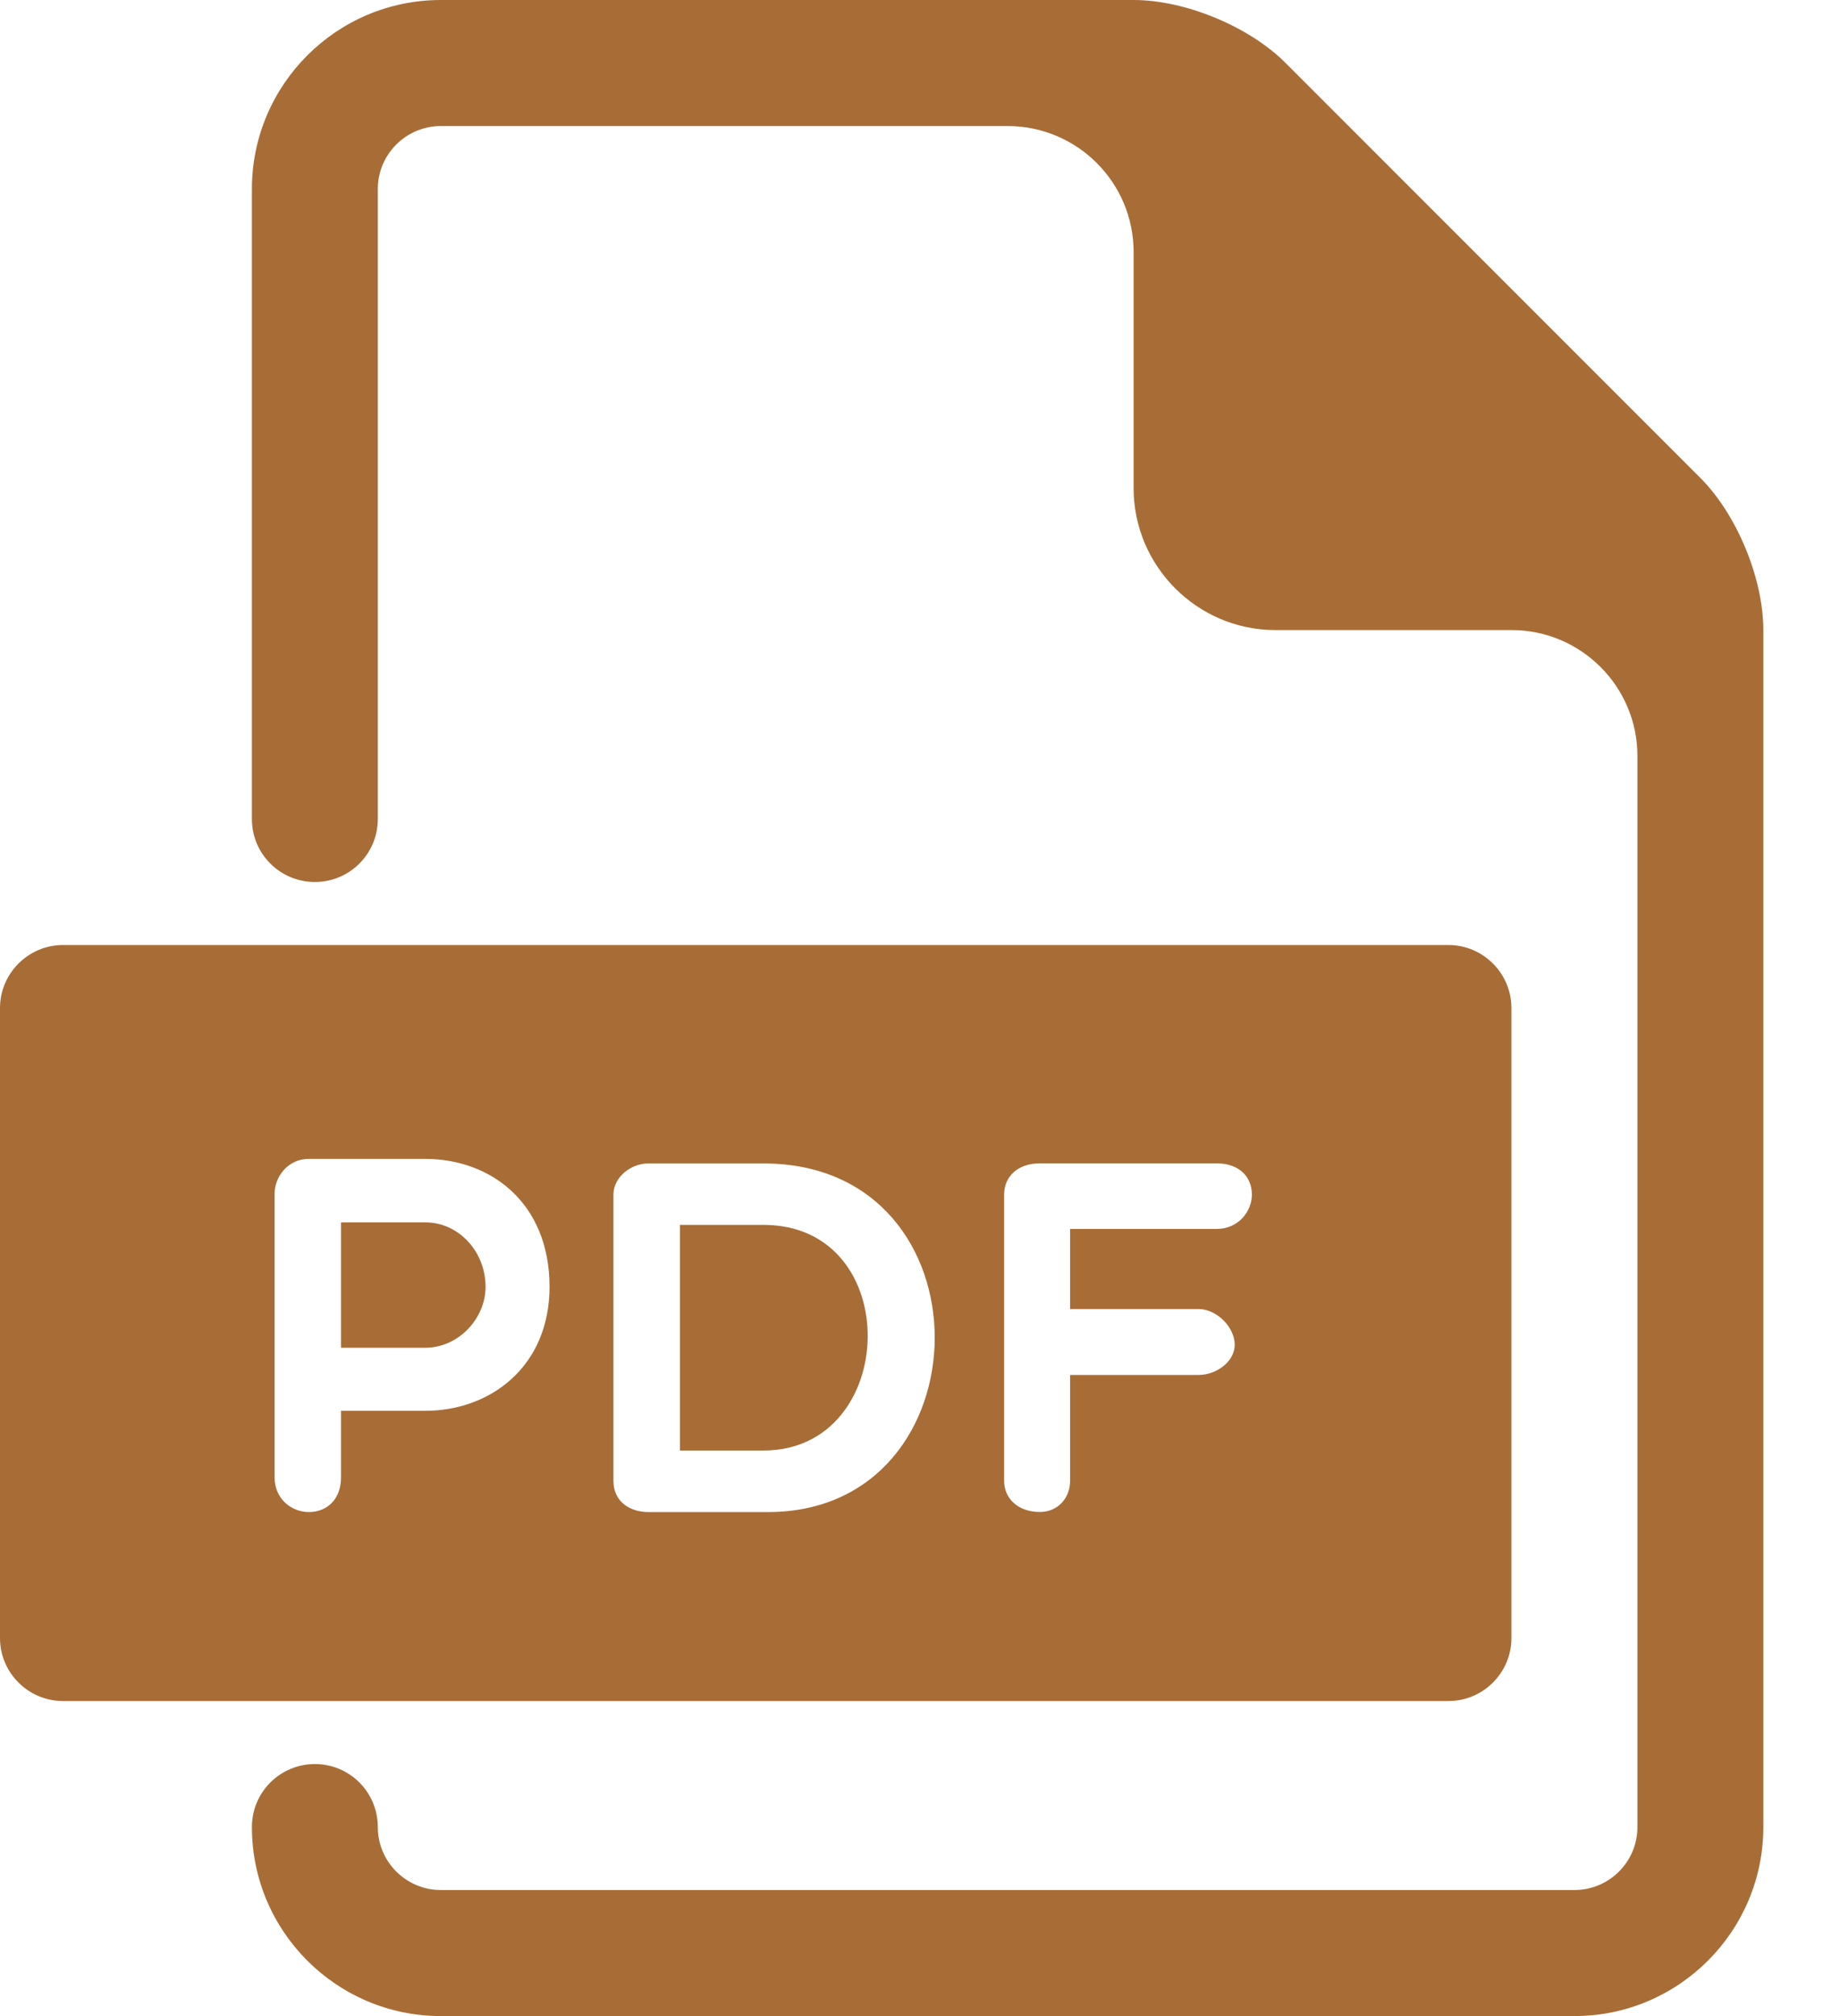 <svg width="21" height="23" viewBox="0 0 21 23" fill="none" xmlns="http://www.w3.org/2000/svg">
<path d="M4.852 13.945H3.892V15.376H4.852C5.237 15.376 5.542 15.037 5.542 14.681C5.541 14.279 5.237 13.945 4.852 13.945Z" fill="#A86D37"/>
<path d="M8.714 13.974H7.76V16.548H8.714C10.265 16.548 10.334 13.974 8.714 13.974Z" fill="#A86D37"/>
<path d="M16.531 10.781H0.719C0.323 10.781 0 11.105 0 11.5V18.688C0 19.083 0.323 19.406 0.719 19.406H16.531C16.927 19.406 17.25 19.083 17.25 18.688V11.5C17.25 11.105 16.927 10.781 16.531 10.781ZM4.852 16.095H3.892V16.854C3.892 17.107 3.731 17.25 3.524 17.25C3.334 17.25 3.134 17.107 3.134 16.853V13.618C3.134 13.428 3.283 13.221 3.524 13.221H4.852C5.599 13.221 6.272 13.721 6.272 14.681C6.271 15.589 5.599 16.095 4.852 16.095ZM8.765 17.25H7.397C7.208 17.25 7.001 17.146 7.001 16.893V13.63C7.001 13.423 7.208 13.273 7.397 13.273H8.713C11.34 13.273 11.282 17.25 8.765 17.25ZM13.886 14.02H12.213V14.934H13.678C13.886 14.934 14.092 15.14 14.092 15.342C14.092 15.531 13.886 15.686 13.678 15.686H12.213V16.893C12.213 17.094 12.07 17.249 11.869 17.249C11.616 17.249 11.46 17.094 11.46 16.893V13.629C11.46 13.422 11.616 13.272 11.869 13.272H13.886C14.139 13.272 14.288 13.422 14.288 13.629C14.288 13.814 14.139 14.02 13.886 14.02Z" fill="#A86D37"/>
<path d="M19.406 5.452L14.673 0.719C14.257 0.302 13.527 0 12.938 0H5.031C3.842 0 2.875 0.967 2.875 2.156V9.344C2.875 9.741 3.196 10.062 3.594 10.062C3.991 10.062 4.312 9.741 4.312 9.344V2.156C4.312 1.76 4.635 1.438 5.031 1.438H11.5C12.294 1.438 12.938 2.082 12.938 2.875V5.57C12.938 6.46 13.666 7.188 14.555 7.188H17.25C18.044 7.188 18.688 7.832 18.688 8.625V20.844C18.688 21.24 18.366 21.562 17.969 21.562H5.031C4.635 21.562 4.312 21.24 4.312 20.844C4.312 20.446 3.991 20.125 3.594 20.125C3.196 20.125 2.875 20.446 2.875 20.844C2.875 22.033 3.842 23 5.031 23H17.969C19.158 23 20.125 22.033 20.125 20.844V7.188C20.125 6.599 19.823 5.869 19.406 5.452Z" fill="#A86D37"/>
</svg>
